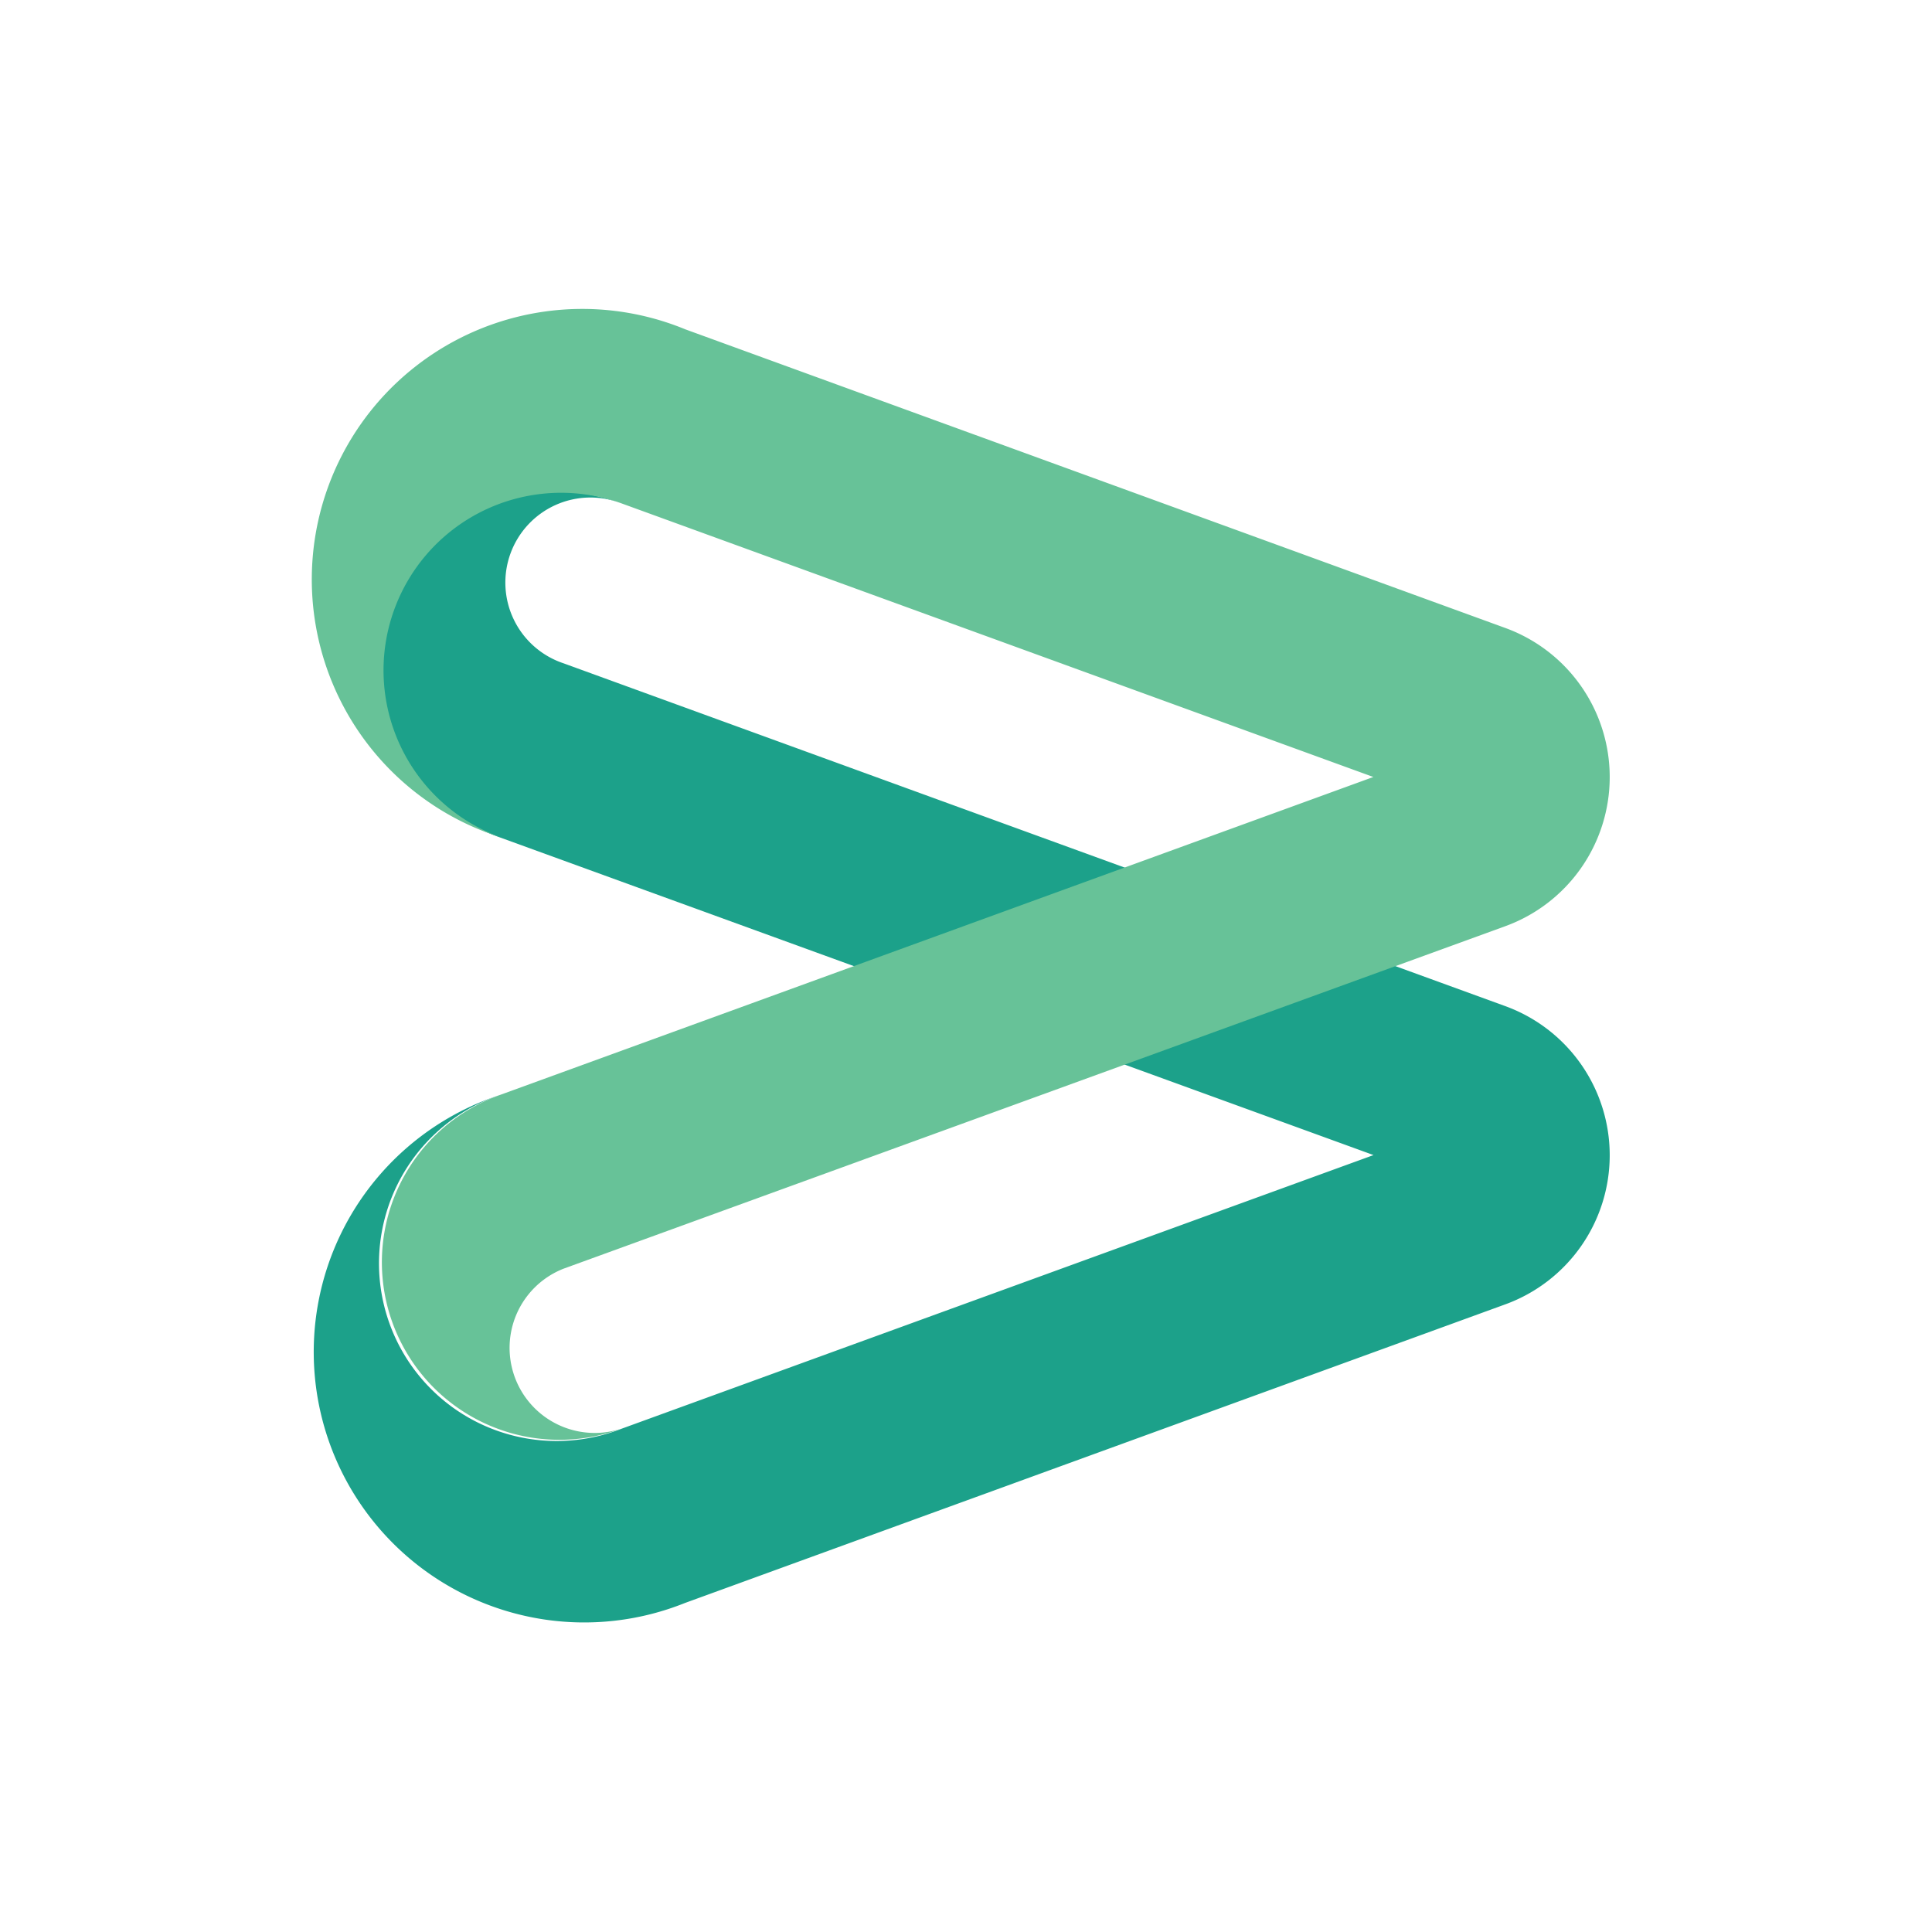 <svg id="Layer_1" data-name="Layer 1" xmlns="http://www.w3.org/2000/svg" viewBox="0 0 300 300"><defs><style>.cls-1{fill:#1ca18a;}.cls-2{fill:#67c298;}</style></defs><path id="path12565" class="cls-1" d="M87.51,103a13.21,13.21,0,1,1,9-24.83A27.6,27.6,0,1,0,77.7,130.06l135.58,49.3L96.55,221.84A27.59,27.59,0,1,1,77.7,170a42,42,0,1,0,28.66,78.91l127.38-46.37a24.64,24.64,0,0,0,0-46.31Z"/><path id="path12567" class="cls-2" d="M213.28,120.66,96.55,78.18A27.57,27.57,0,1,0,77.7,130a42,42,0,1,1,28.72-78.86L233.74,97.51a24.64,24.64,0,0,1,0,46.31L87.51,197a13.21,13.21,0,0,0,9,24.83A27.57,27.57,0,1,1,77.7,170l135.58-49.36"/></svg>